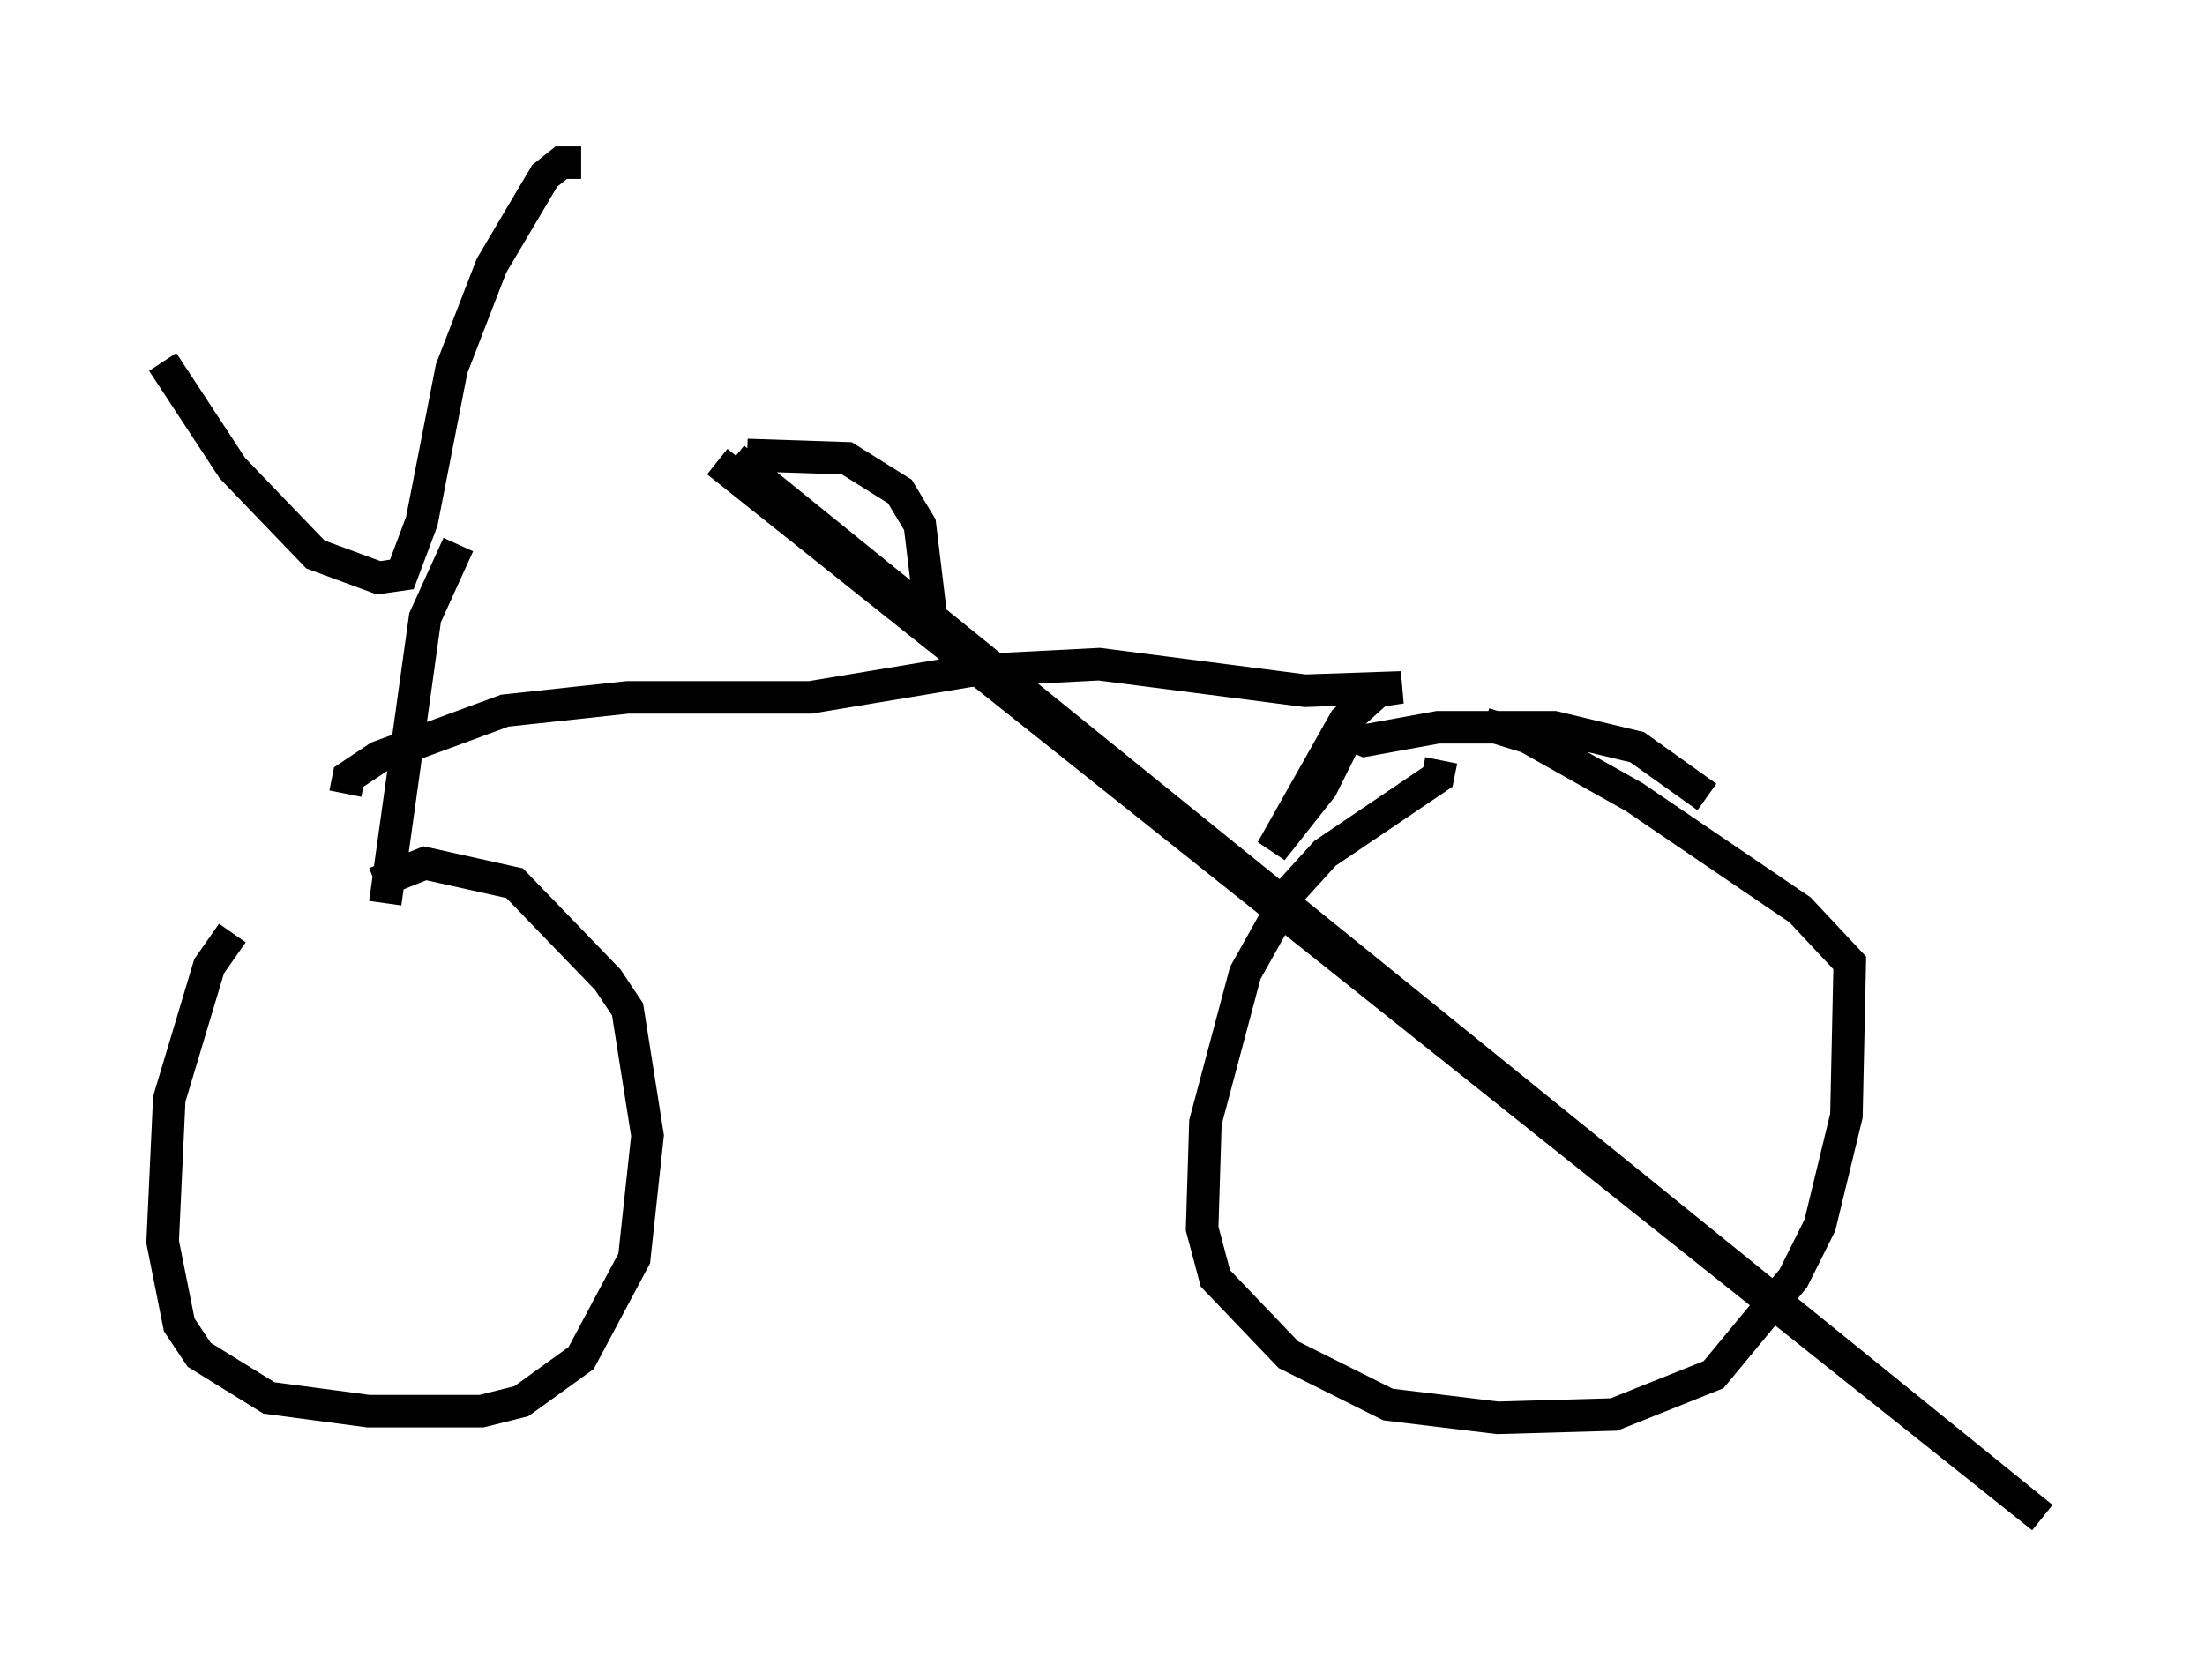 <?xml version="1.0" encoding="utf-8" ?>
<svg baseProfile="full" height="51.65" version="1.1" width="67.78" xmlns="http://www.w3.org/2000/svg" xmlns:ev="http://www.w3.org/2001/xml-events" xmlns:xlink="http://www.w3.org/1999/xlink"><defs /><rect fill="white" height="51.65" width="67.78" x="0" y="0" /><path d="M10.206, 26.438 m-3.063, 2.246 l-0.715, 1.021 -1.225, 4.083 l-0.204, 4.39 0.51, 2.552 l0.613, 0.919 2.144, 1.327 l3.063, 0.408 3.471, 0.0 l1.225, -0.306 1.838, -1.327 l1.633, -3.063 0.408, -3.777 l-0.613, -3.879 -0.613, -0.919 l-2.858, -2.96 -2.756, -0.613 l-1.531, 0.613 m32.769, -3.777 l-0.102, 0.51 -3.471, 2.348 l-1.021, 1.123 -1.429, 2.552 l-1.225, 4.594 -0.102, 3.267 l0.408, 1.531 2.246, 2.348 l3.063, 1.531 3.369, 0.408 l3.573, -0.102 3.063, -1.225 l2.45, -2.96 0.817, -1.633 l0.817, -3.369 0.102, -4.696 l-1.531, -1.633 -5.104, -3.471 l-3.267, -1.838 -1.327, -0.408 m8.575, 15.619 l0.0, 0.0 m-49.205, -26.746 l2.144, 3.267 2.552, 2.654 l1.94, 0.715 0.715, -0.102 l0.613, -1.633 0.919, -4.696 l1.225, -3.165 1.633, -2.756 l0.51, -0.408 0.613, 0.0 m-3.777, 11.74 l-1.021, 2.246 -1.225, 8.779 m0.51, -4.798 m43.284, 22.459 l0.0, 0.0 m-45.019, -21.029 l0.102, -0.51 0.919, -0.613 l3.879, -1.429 3.777, -0.408 l5.615, 0.0 4.9, -0.817 l3.981, -0.204 6.329, 0.817 l2.96, -0.102 -0.715, 0.102 l-1.021, 0.919 -2.246, 3.981 l1.531, -1.94 0.817, -1.633 l0.51, 0.204 2.246, -0.408 l3.573, 0.0 2.552, 0.613 l2.144, 1.531 m-23.786, -5.002 l-0.408, -3.369 -0.613, -1.021 l-1.633, -1.021 -3.063, -0.102 m39.813, 32.667 l-40.221, -32.565 40.221, 32.565 l-40.732, -32.463 40.732, 32.463 " fill="none" stroke="black" stroke-width="1" /></svg>